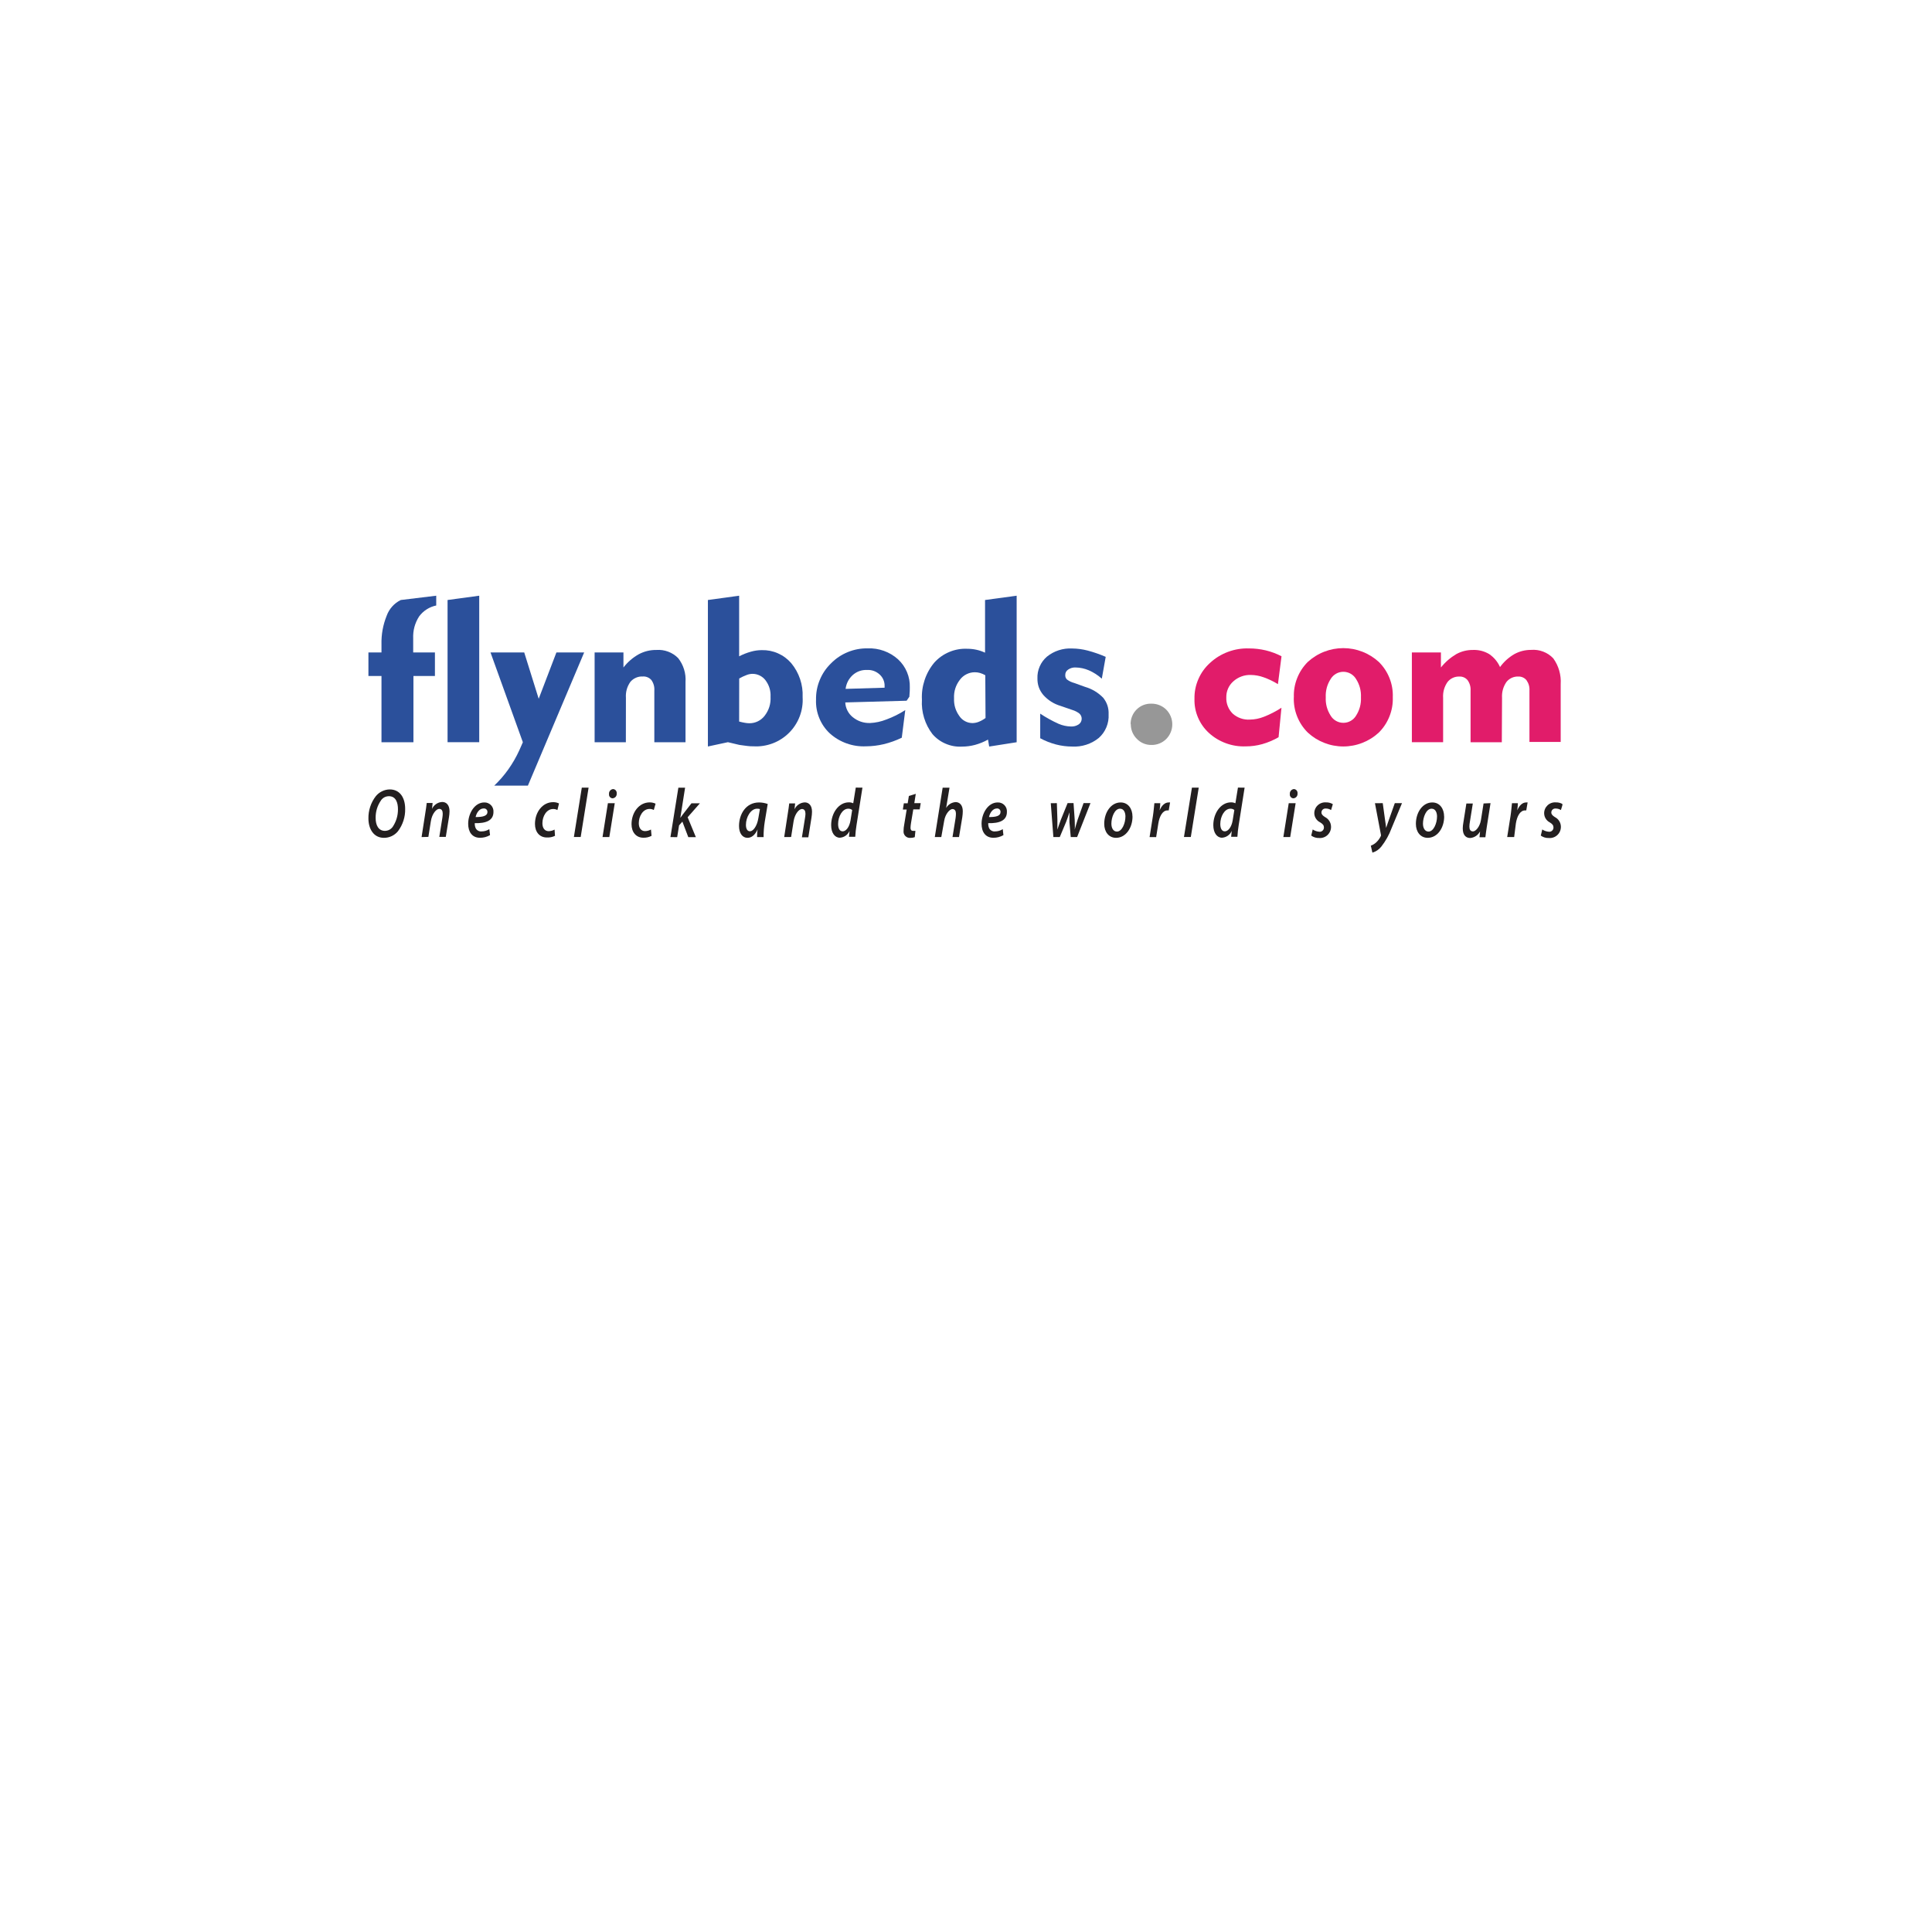 <svg xmlns="http://www.w3.org/2000/svg" xmlns:xlink="http://www.w3.org/1999/xlink" width="500" zoomAndPan="magnify" viewBox="0 0 375 500" height="500" preserveAspectRatio="xMidYMid meet" version="1.0"><defs><clipPath id="673a0043c2"><path d="M 32.848 154.039 L 51 154.039 L 51 193 L 32.848 193 Z M 32.848 154.039 " clip-rule="nonzero"/></clipPath><clipPath id="61fa33490b"><path d="M 53 154.039 L 62 154.039 L 62 193 L 53 193 Z M 53 154.039 " clip-rule="nonzero"/></clipPath><clipPath id="61872a0bd8"><path d="M 120 154.039 L 146 154.039 L 146 194 L 120 194 Z M 120 154.039 " clip-rule="nonzero"/></clipPath><clipPath id="51af624e3e"><path d="M 176 154.039 L 201 154.039 L 201 194 L 176 194 Z M 176 154.039 " clip-rule="nonzero"/></clipPath><clipPath id="d84a4144af"><path d="M 302 168 L 341.848 168 L 341.848 193 L 302 193 Z M 302 168 " clip-rule="nonzero"/></clipPath><clipPath id="6a69637470"><path d="M 32.848 204 L 43 204 L 43 217 L 32.848 217 Z M 32.848 204 " clip-rule="nonzero"/></clipPath><clipPath id="febae05d14"><path d="M 292 207 L 301 207 L 301 220.789 L 292 220.789 Z M 292 207 " clip-rule="nonzero"/></clipPath><clipPath id="bf3dd952a0"><path d="M 336 207 L 341.848 207 L 341.848 217 L 336 217 Z M 336 207 " clip-rule="nonzero"/></clipPath></defs><g clip-path="url(#673a0043c2)"><path fill="#2b509b" d="M 50.059 168.848 L 50.059 174.953 L 44.496 174.953 L 44.496 192.09 L 36.227 192.09 L 36.227 174.953 L 32.848 174.953 L 32.848 168.848 L 36.227 168.848 L 36.227 166.773 C 36.164 164.207 36.613 161.734 37.57 159.355 C 37.891 158.465 38.367 157.668 39 156.961 C 39.629 156.258 40.371 155.695 41.223 155.281 L 50.395 154.168 L 50.395 156.699 C 49.504 156.883 48.68 157.219 47.914 157.707 C 47.148 158.199 46.5 158.809 45.961 159.539 C 44.855 161.281 44.348 163.184 44.434 165.246 L 44.434 168.848 Z M 50.059 168.848 " fill-opacity="1" fill-rule="nonzero"/></g><g clip-path="url(#61fa33490b)"><path fill="#2b509b" d="M 61.523 192.078 L 53.328 192.078 L 53.328 155.281 L 61.523 154.168 Z M 61.523 192.078 " fill-opacity="1" fill-rule="nonzero"/></g><path fill="#2b509b" d="M 72.816 192.09 L 64.441 168.848 L 73.168 168.848 L 76.914 180.844 L 81.5 168.848 L 88.684 168.848 L 74.117 203.324 L 65.402 203.324 C 66.754 202.043 67.965 200.645 69.043 199.129 C 70.156 197.555 71.117 195.891 71.914 194.137 Z M 72.816 192.09 " fill-opacity="1" fill-rule="nonzero"/><path fill="#2b509b" d="M 99.473 192.09 L 91.387 192.09 L 91.387 168.848 L 98.848 168.848 L 98.848 172.742 C 99.934 171.336 101.254 170.195 102.805 169.32 C 104.238 168.559 105.766 168.188 107.391 168.207 C 108.434 168.133 109.445 168.281 110.426 168.648 C 111.406 169.016 112.262 169.57 113 170.312 C 113.691 171.191 114.203 172.164 114.535 173.234 C 114.863 174.301 114.988 175.395 114.91 176.512 L 114.91 192.09 L 106.84 192.09 L 106.84 178.77 C 106.914 177.762 106.664 176.84 106.09 176.008 C 105.816 175.688 105.48 175.445 105.094 175.281 C 104.703 175.117 104.297 175.047 103.875 175.074 C 103.25 175.039 102.648 175.148 102.078 175.398 C 101.504 175.648 101.016 176.012 100.617 176.496 C 99.762 177.738 99.387 179.109 99.488 180.617 Z M 99.473 192.09 " fill-opacity="1" fill-rule="nonzero"/><g clip-path="url(#61872a0bd8)"><path fill="#2b509b" d="M 120.703 193.191 L 120.703 155.281 L 128.789 154.168 L 128.789 169.855 C 129.766 169.348 130.785 168.945 131.844 168.652 C 132.754 168.391 133.68 168.258 134.625 168.254 C 136.09 168.215 137.488 168.488 138.828 169.078 C 140.168 169.672 141.312 170.52 142.27 171.625 C 143.289 172.855 144.051 174.227 144.562 175.738 C 145.07 177.254 145.289 178.809 145.219 180.402 C 145.242 180.824 145.246 181.246 145.23 181.672 C 145.211 182.094 145.168 182.516 145.105 182.934 C 145.043 183.355 144.957 183.77 144.852 184.18 C 144.742 184.59 144.613 184.992 144.465 185.387 C 144.312 185.785 144.145 186.172 143.953 186.551 C 143.762 186.93 143.551 187.297 143.32 187.652 C 143.09 188.008 142.844 188.352 142.578 188.684 C 142.312 189.012 142.027 189.328 141.727 189.629 C 141.43 189.926 141.113 190.211 140.785 190.477 C 140.457 190.746 140.113 190.992 139.758 191.223 C 139.402 191.457 139.035 191.668 138.656 191.859 C 138.277 192.051 137.891 192.223 137.492 192.375 C 137.098 192.523 136.691 192.656 136.281 192.762 C 135.871 192.871 135.457 192.957 135.039 193.023 C 134.617 193.09 134.195 193.129 133.773 193.152 C 133.348 193.172 132.926 193.168 132.5 193.145 C 132.027 193.145 131.477 193.145 130.883 193.055 C 130.285 192.961 129.598 192.902 128.832 192.777 L 125.883 192.078 Z M 128.789 186.734 C 129.367 186.887 129.879 187 130.316 187.07 C 130.68 187.137 131.047 187.172 131.418 187.176 C 132.195 187.184 132.934 187.016 133.633 186.676 C 134.332 186.332 134.918 185.855 135.391 185.238 C 136.5 183.793 137.012 182.16 136.918 180.34 C 136.996 178.742 136.555 177.301 135.59 176.023 C 135.184 175.5 134.68 175.094 134.086 174.809 C 133.488 174.52 132.859 174.383 132.195 174.391 C 131.699 174.406 131.223 174.5 130.758 174.68 C 130.082 174.93 129.43 175.234 128.805 175.594 Z M 128.789 186.734 " fill-opacity="1" fill-rule="nonzero"/></g><path fill="#2b509b" d="M 171.781 183.773 L 170.879 190.918 C 169.383 191.645 167.824 192.203 166.203 192.594 C 164.695 192.953 163.168 193.137 161.617 193.145 C 159.898 193.223 158.227 192.973 156.605 192.395 C 154.984 191.812 153.531 190.949 152.25 189.801 C 151.055 188.676 150.148 187.355 149.527 185.836 C 148.906 184.32 148.625 182.742 148.688 181.105 C 148.652 179.328 148.973 177.617 149.652 175.977 C 150.328 174.332 151.305 172.895 152.586 171.656 C 153.832 170.391 155.281 169.426 156.926 168.754 C 158.57 168.082 160.285 167.766 162.062 167.797 C 163.504 167.738 164.902 167.957 166.258 168.445 C 167.613 168.934 168.828 169.656 169.902 170.621 C 170.918 171.559 171.695 172.664 172.23 173.941 C 172.762 175.219 173.008 176.547 172.957 177.93 C 172.957 178.387 172.957 179.137 172.852 180.141 L 172.852 180.293 L 172.133 181.348 L 156.254 181.789 C 156.289 182.531 156.477 183.234 156.812 183.895 C 157.148 184.559 157.602 185.121 158.18 185.59 C 159.488 186.648 160.988 187.16 162.672 187.117 C 164.121 187.051 165.516 186.75 166.859 186.215 C 168.59 185.586 170.23 184.77 171.781 183.773 M 156.328 178.281 L 166.434 177.977 L 166.434 177.609 C 166.457 177.031 166.355 176.473 166.133 175.941 C 165.906 175.406 165.578 174.945 165.148 174.555 C 164.223 173.723 163.137 173.332 161.895 173.383 C 160.504 173.336 159.281 173.766 158.227 174.664 C 157.168 175.629 156.539 176.816 156.344 178.234 " fill-opacity="1" fill-rule="nonzero"/><g clip-path="url(#51af624e3e)"><path fill="#2b509b" d="M 200.609 154.168 L 200.609 192.09 L 193.5 193.207 L 193.195 191.406 C 192.129 192 191.008 192.457 189.832 192.777 C 188.73 193.07 187.609 193.219 186.469 193.223 C 185.016 193.301 183.617 193.059 182.277 192.492 C 180.934 191.93 179.785 191.098 178.828 190 C 177.852 188.727 177.125 187.32 176.656 185.781 C 176.184 184.246 175.996 182.676 176.094 181.074 C 176.004 179.328 176.238 177.629 176.793 175.973 C 177.344 174.316 178.184 172.816 179.301 171.473 C 180.387 170.27 181.676 169.355 183.172 168.73 C 184.668 168.105 186.227 167.828 187.844 167.902 C 189.449 167.902 190.977 168.238 192.43 168.91 L 192.43 155.281 Z M 192.492 174.754 C 192.059 174.5 191.602 174.301 191.117 174.16 C 190.691 174.039 190.258 173.98 189.816 173.977 C 189.055 173.973 188.332 174.141 187.648 174.48 C 186.965 174.816 186.395 175.289 185.934 175.898 C 184.836 177.324 184.324 178.938 184.406 180.738 C 184.336 182.422 184.797 183.949 185.781 185.316 C 186.16 185.879 186.648 186.32 187.246 186.641 C 187.844 186.961 188.48 187.125 189.16 187.133 C 189.719 187.125 190.262 187.02 190.781 186.812 C 191.414 186.559 192.004 186.227 192.555 185.82 Z M 192.492 174.754 " fill-opacity="1" fill-rule="nonzero"/></g><path fill="#2b509b" d="M 206.707 191.023 L 206.707 184.691 C 208.227 185.707 209.82 186.586 211.488 187.332 C 212.496 187.762 213.547 187.988 214.641 188.016 C 215.375 188.055 216.055 187.871 216.672 187.469 C 216.891 187.316 217.066 187.125 217.203 186.895 C 217.336 186.664 217.414 186.414 217.434 186.148 C 217.457 185.883 217.422 185.625 217.328 185.375 C 217.234 185.125 217.094 184.906 216.902 184.719 C 216.344 184.273 215.723 183.945 215.035 183.742 L 211.98 182.691 C 210.227 182.168 208.738 181.227 207.516 179.867 C 206.469 178.629 205.961 177.199 205.988 175.578 C 205.945 174.504 206.141 173.473 206.57 172.484 C 206.996 171.5 207.621 170.652 208.434 169.949 C 209.355 169.203 210.379 168.648 211.508 168.281 C 212.637 167.918 213.789 167.766 214.977 167.828 C 216.328 167.84 217.656 168.02 218.965 168.359 C 220.57 168.781 222.137 169.328 223.656 169.992 L 222.648 175.641 C 221.652 174.746 220.543 174.027 219.316 173.488 C 218.219 173.016 217.07 172.766 215.875 172.742 C 215.168 172.707 214.52 172.891 213.938 173.289 C 213.434 173.625 213.184 174.094 213.188 174.695 C 213.164 175.137 213.305 175.52 213.613 175.84 C 214.184 176.27 214.816 176.574 215.512 176.754 L 218.309 177.762 C 220.113 178.289 221.68 179.227 223 180.57 C 224.008 181.828 224.477 183.262 224.406 184.875 C 224.469 186.031 224.277 187.145 223.832 188.215 C 223.387 189.285 222.734 190.207 221.867 190.977 C 220.898 191.762 219.816 192.348 218.629 192.734 C 217.441 193.117 216.223 193.273 214.977 193.207 C 213.562 193.203 212.172 193.027 210.801 192.672 C 209.359 192.293 207.984 191.75 206.676 191.039 " fill-opacity="1" fill-rule="nonzero"/><path fill="#979797" d="M 230.105 187.469 C 230.086 186.75 230.211 186.062 230.477 185.395 C 230.742 184.73 231.129 184.145 231.633 183.637 C 232.133 183.133 232.711 182.746 233.371 182.48 C 234.031 182.215 234.715 182.094 235.426 182.109 C 236.148 182.094 236.848 182.215 237.52 182.48 C 238.195 182.746 238.789 183.129 239.309 183.637 C 239.559 183.887 239.781 184.16 239.977 184.453 C 240.176 184.75 240.34 185.062 240.477 185.387 C 240.613 185.715 240.715 186.051 240.785 186.398 C 240.852 186.746 240.887 187.098 240.887 187.453 C 240.887 187.805 240.852 188.156 240.785 188.504 C 240.715 188.852 240.613 189.188 240.477 189.516 C 240.34 189.844 240.176 190.156 239.977 190.449 C 239.781 190.742 239.559 191.016 239.309 191.266 C 238.793 191.773 238.203 192.16 237.531 192.426 C 236.859 192.691 236.16 192.812 235.441 192.793 C 234.727 192.797 234.043 192.66 233.391 192.379 C 232.734 192.098 232.168 191.695 231.68 191.176 C 231.18 190.676 230.797 190.094 230.531 189.438 C 230.266 188.781 230.141 188.098 230.152 187.391 " fill-opacity="1" fill-rule="nonzero"/><path fill="#e11c6a" d="M 268.395 190.793 C 267.059 191.559 265.652 192.156 264.176 192.578 C 262.773 192.969 261.348 193.164 259.895 193.16 C 258.141 193.227 256.434 192.957 254.785 192.355 C 253.133 191.754 251.656 190.863 250.359 189.68 C 249.125 188.547 248.188 187.215 247.535 185.676 C 246.883 184.133 246.582 182.531 246.629 180.859 C 246.594 179.094 246.926 177.398 247.629 175.777 C 248.328 174.156 249.336 172.75 250.648 171.566 C 252.016 170.301 253.574 169.344 255.32 168.695 C 257.066 168.047 258.871 167.75 260.734 167.812 C 262.203 167.809 263.648 167.977 265.078 168.316 C 266.5 168.66 267.859 169.168 269.156 169.84 L 268.227 177.059 C 267.062 176.336 265.832 175.746 264.543 175.289 C 263.48 174.902 262.383 174.699 261.254 174.68 C 260.41 174.645 259.594 174.773 258.801 175.062 C 258.008 175.352 257.297 175.777 256.672 176.344 C 256.082 176.867 255.629 177.488 255.312 178.211 C 255 178.934 254.852 179.691 254.867 180.477 C 254.832 181.27 254.961 182.035 255.254 182.77 C 255.547 183.508 255.98 184.152 256.547 184.707 C 257.152 185.242 257.84 185.641 258.605 185.906 C 259.371 186.172 260.156 186.277 260.965 186.23 C 262.223 186.211 263.434 185.965 264.602 185.5 C 266.195 184.875 267.711 184.098 269.141 183.164 Z M 268.395 190.793 " fill-opacity="1" fill-rule="nonzero"/><path fill="#e11c6a" d="M 272.352 180.449 C 272.289 178.734 272.574 177.086 273.207 175.492 C 273.836 173.898 274.758 172.5 275.973 171.289 C 276.594 170.723 277.262 170.219 277.977 169.777 C 278.691 169.332 279.441 168.957 280.227 168.656 C 281.012 168.352 281.816 168.121 282.641 167.965 C 283.469 167.812 284.305 167.734 285.145 167.734 C 285.984 167.734 286.82 167.812 287.648 167.965 C 288.473 168.121 289.277 168.352 290.062 168.656 C 290.848 168.957 291.598 169.332 292.312 169.777 C 293.027 170.219 293.695 170.723 294.316 171.289 C 295.539 172.492 296.465 173.895 297.102 175.488 C 297.734 177.082 298.016 178.734 297.953 180.449 C 298.012 182.16 297.723 183.812 297.09 185.406 C 296.457 186.996 295.531 188.398 294.316 189.605 C 293.695 190.176 293.031 190.684 292.316 191.129 C 291.602 191.574 290.852 191.949 290.066 192.254 C 289.281 192.562 288.477 192.793 287.648 192.949 C 286.82 193.105 285.988 193.184 285.145 193.184 C 284.301 193.184 283.469 193.105 282.641 192.949 C 281.812 192.793 281.008 192.562 280.223 192.254 C 279.438 191.949 278.688 191.574 277.973 191.129 C 277.262 190.684 276.594 190.176 275.973 189.605 C 274.754 188.398 273.828 186.996 273.195 185.406 C 272.562 183.812 272.277 182.16 272.336 180.449 M 280.605 180.449 C 280.523 182.18 280.949 183.777 281.891 185.238 C 282.059 185.52 282.266 185.773 282.5 186 C 282.738 186.227 283 186.418 283.285 186.578 C 283.57 186.738 283.875 186.863 284.191 186.945 C 284.508 187.027 284.832 187.066 285.16 187.066 C 285.488 187.066 285.812 187.027 286.129 186.945 C 286.445 186.863 286.746 186.738 287.035 186.578 C 287.32 186.418 287.582 186.227 287.82 186 C 288.055 185.773 288.258 185.52 288.43 185.238 C 289.363 183.781 289.793 182.191 289.715 180.461 C 289.789 178.742 289.359 177.152 288.43 175.699 C 288.262 175.422 288.059 175.164 287.82 174.938 C 287.586 174.707 287.324 174.512 287.039 174.352 C 286.75 174.188 286.449 174.066 286.129 173.984 C 285.812 173.898 285.488 173.859 285.16 173.859 C 284.832 173.859 284.508 173.898 284.188 173.984 C 283.871 174.066 283.57 174.188 283.281 174.352 C 282.996 174.512 282.734 174.707 282.5 174.938 C 282.262 175.164 282.059 175.422 281.891 175.699 C 280.953 177.156 280.527 178.75 280.605 180.477 " fill-opacity="1" fill-rule="nonzero"/><g clip-path="url(#d84a4144af)"><path fill="#e11c6a" d="M 326.168 192.09 L 318.082 192.09 L 318.082 178.77 C 318.148 177.77 317.891 176.859 317.316 176.035 C 317.055 175.715 316.734 175.473 316.355 175.305 C 315.973 175.141 315.578 175.066 315.164 175.09 C 314.566 175.074 314 175.191 313.461 175.441 C 312.922 175.695 312.473 176.055 312.105 176.523 C 311.258 177.766 310.883 179.133 310.977 180.629 L 310.977 192.078 L 302.891 192.078 L 302.891 168.848 L 310.41 168.848 L 310.41 172.742 C 311.527 171.344 312.859 170.188 314.398 169.277 C 315.727 168.555 317.148 168.199 318.664 168.207 C 320.172 168.148 321.578 168.5 322.883 169.262 C 324.137 170.121 325.082 171.246 325.707 172.633 C 326.695 171.273 327.914 170.164 329.363 169.309 C 330.73 168.555 332.199 168.184 333.762 168.191 C 334.832 168.105 335.867 168.254 336.871 168.637 C 337.871 169.016 338.742 169.598 339.48 170.375 C 340.18 171.344 340.695 172.402 341.027 173.551 C 341.355 174.699 341.484 175.867 341.406 177.059 L 341.406 192.016 L 333.32 192.016 L 333.32 178.77 C 333.387 177.77 333.129 176.859 332.555 176.035 C 332.293 175.715 331.973 175.473 331.594 175.305 C 331.211 175.141 330.816 175.066 330.402 175.09 C 329.805 175.07 329.238 175.188 328.699 175.441 C 328.16 175.695 327.711 176.055 327.344 176.523 C 326.508 177.77 326.137 179.137 326.227 180.629 Z M 326.168 192.09 " fill-opacity="1" fill-rule="nonzero"/></g><g clip-path="url(#6a69637470)"><path fill="#231f20" d="M 42.355 209.32 C 42.383 210.367 42.234 211.383 41.914 212.379 C 41.594 213.371 41.121 214.285 40.492 215.121 C 40.043 215.668 39.5 216.09 38.859 216.391 C 38.219 216.688 37.543 216.836 36.84 216.828 C 34.223 216.828 32.848 214.539 32.848 211.824 C 32.828 210.781 32.984 209.766 33.312 208.777 C 33.637 207.789 34.121 206.879 34.758 206.055 C 35.199 205.512 35.734 205.09 36.363 204.781 C 36.988 204.477 37.652 204.316 38.352 204.301 C 41.07 204.301 42.355 206.543 42.355 209.32 M 36.121 207.109 C 35.164 208.484 34.695 210.012 34.715 211.688 C 34.715 213.52 35.418 215.027 37.129 215.027 C 37.953 215.004 38.617 214.664 39.117 214.008 C 40.043 212.621 40.5 211.094 40.492 209.43 C 40.492 207.797 40 206.055 38.137 206.055 C 37.297 206.078 36.625 206.422 36.121 207.094 " fill-opacity="1" fill-rule="nonzero"/></g><path fill="#231f20" d="M 46.605 216.633 L 47.551 210.527 C 47.734 209.488 47.844 208.559 47.934 207.812 L 49.461 207.812 L 49.309 209.336 C 49.547 208.816 49.906 208.395 50.379 208.07 C 50.855 207.75 51.379 207.578 51.953 207.551 C 52.992 207.551 53.836 208.312 53.836 209.961 C 53.828 210.477 53.781 210.984 53.695 211.488 L 52.871 216.586 L 51.191 216.586 L 51.984 211.641 C 52.039 211.297 52.07 210.953 52.078 210.602 C 52.078 209.887 51.848 209.336 51.16 209.336 C 50.473 209.336 49.324 210.496 49.004 212.543 L 48.363 216.586 Z M 46.605 216.633 " fill-opacity="1" fill-rule="nonzero"/><path fill="#231f20" d="M 64.32 216.129 C 63.516 216.59 62.648 216.82 61.719 216.816 C 59.672 216.816 58.664 215.289 58.664 213.199 C 58.664 210.559 60.301 207.672 62.836 207.672 C 63.164 207.66 63.477 207.715 63.777 207.84 C 64.082 207.961 64.344 208.141 64.57 208.375 C 64.797 208.609 64.965 208.879 65.074 209.184 C 65.188 209.492 65.23 209.805 65.207 210.129 C 65.207 212.391 63.219 213.105 60.375 213.031 C 60.348 213.457 60.414 213.871 60.574 214.266 C 60.707 214.562 60.914 214.797 61.195 214.961 C 61.477 215.125 61.777 215.195 62.102 215.168 C 62.836 215.168 63.516 214.977 64.137 214.586 Z M 62.637 209.23 C 61.539 209.23 60.805 210.406 60.59 211.457 C 62.41 211.457 63.645 211.184 63.645 210.145 C 63.652 210.02 63.633 209.898 63.59 209.785 C 63.543 209.668 63.477 209.566 63.387 209.477 C 63.297 209.391 63.195 209.324 63.078 209.281 C 62.961 209.238 62.84 209.223 62.715 209.23 " fill-opacity="1" fill-rule="nonzero"/><path fill="#231f20" d="M 81.133 216.312 C 80.461 216.637 79.754 216.777 79.008 216.738 C 77.156 216.738 75.949 215.336 75.949 213.242 C 75.949 210.191 77.906 207.598 80.641 207.598 C 81.176 207.59 81.688 207.703 82.172 207.934 L 81.758 209.641 C 81.414 209.457 81.047 209.363 80.656 209.367 C 78.945 209.367 77.875 211.246 77.875 213.059 C 77.875 214.371 78.52 215.105 79.496 215.105 C 80.039 215.094 80.551 214.957 81.023 214.695 Z M 81.133 216.312 " fill-opacity="1" fill-rule="nonzero"/><path fill="#231f20" d="M 86.023 216.617 L 88.07 203.844 L 89.828 203.844 L 87.781 216.617 Z M 86.023 216.617 " fill-opacity="1" fill-rule="nonzero"/><path fill="#231f20" d="M 93.434 216.633 L 94.824 207.871 L 96.598 207.871 L 95.191 216.633 Z M 95.117 205.492 C 95.098 205.336 95.113 205.184 95.156 205.035 C 95.203 204.883 95.273 204.75 95.375 204.629 C 95.473 204.508 95.59 204.41 95.73 204.34 C 95.867 204.266 96.016 204.223 96.172 204.211 C 96.309 204.219 96.441 204.254 96.562 204.316 C 96.688 204.383 96.793 204.465 96.879 204.574 C 96.969 204.68 97.031 204.801 97.07 204.934 C 97.109 205.066 97.121 205.199 97.102 205.34 C 97.121 205.496 97.105 205.648 97.059 205.801 C 97.012 205.949 96.938 206.086 96.836 206.207 C 96.73 206.324 96.609 206.422 96.469 206.488 C 96.324 206.559 96.176 206.598 96.02 206.605 C 95.883 206.598 95.754 206.559 95.633 206.496 C 95.512 206.434 95.41 206.352 95.324 206.246 C 95.238 206.141 95.176 206.02 95.141 205.891 C 95.105 205.758 95.098 205.625 95.117 205.492 " fill-opacity="1" fill-rule="nonzero"/><path fill="#231f20" d="M 106.121 216.312 C 105.457 216.66 104.746 216.82 103.996 216.801 C 102.148 216.801 100.941 215.395 100.941 213.305 C 100.941 210.254 102.895 207.656 105.633 207.656 C 106.168 207.652 106.676 207.766 107.16 207.992 L 106.703 209.625 C 106.359 209.441 105.992 209.348 105.602 209.352 C 103.891 209.352 102.82 211.23 102.82 213.047 C 102.82 214.359 103.461 215.09 104.441 215.09 C 104.984 215.078 105.492 214.941 105.969 214.68 Z M 106.121 216.312 " fill-opacity="1" fill-rule="nonzero"/><path fill="#231f20" d="M 111.012 216.633 L 113.059 203.859 L 114.801 203.859 L 113.566 211.672 L 114.238 210.742 L 116.453 207.887 L 118.641 207.887 L 115.461 211.504 L 117.586 216.648 L 115.629 216.648 L 114.098 212.633 L 113.242 213.609 L 112.754 216.66 Z M 111.012 216.633 " fill-opacity="1" fill-rule="nonzero"/><path fill="#231f20" d="M 133.434 216.633 C 133.434 216.113 133.434 215.41 133.57 214.648 C 132.836 216.266 131.875 216.828 130.941 216.828 C 129.629 216.828 128.758 215.609 128.758 213.777 C 128.758 210.727 130.516 207.672 133.953 207.672 C 134.719 207.68 135.465 207.812 136.184 208.07 L 135.422 212.648 C 135.211 213.973 135.105 215.305 135.113 216.648 Z M 134.168 209.383 C 133.926 209.316 133.684 209.285 133.434 209.289 C 131.797 209.289 130.547 211.473 130.547 213.457 C 130.547 214.371 130.836 215.137 131.602 215.137 C 132.363 215.137 133.418 213.914 133.77 211.688 Z M 134.168 209.383 " fill-opacity="1" fill-rule="nonzero"/><path fill="#231f20" d="M 140.449 216.633 L 141.367 210.633 C 141.551 209.598 141.656 208.664 141.75 207.918 L 143.277 207.918 L 143.125 209.445 C 143.363 208.922 143.719 208.5 144.195 208.18 C 144.668 207.859 145.195 207.684 145.77 207.656 C 146.809 207.656 147.648 208.422 147.648 210.07 C 147.641 210.582 147.594 211.09 147.512 211.594 L 146.699 216.691 L 145.035 216.691 L 145.828 211.746 C 145.898 211.379 145.938 211.008 145.953 210.633 C 145.953 209.918 145.723 209.367 145.035 209.367 C 144.348 209.367 143.199 210.527 142.879 212.57 L 142.238 216.617 Z M 140.449 216.633 " fill-opacity="1" fill-rule="nonzero"/><path fill="#231f20" d="M 160.699 203.844 L 159.172 213.504 C 159.004 214.516 158.895 215.531 158.836 216.555 L 157.215 216.555 L 157.367 215.027 C 157.148 215.539 156.812 215.953 156.359 216.273 C 155.906 216.59 155.402 216.766 154.848 216.801 C 153.531 216.801 152.602 215.516 152.602 213.547 C 152.602 210.496 154.496 207.645 157.184 207.645 C 157.582 207.641 157.957 207.723 158.316 207.887 L 158.973 203.828 Z M 158.043 209.625 C 157.746 209.398 157.41 209.285 157.031 209.289 C 155.504 209.289 154.402 211.289 154.402 213.258 C 154.402 214.312 154.754 215.152 155.582 215.152 C 156.406 215.152 157.309 214.129 157.613 212.312 Z M 158.043 209.625 " fill-opacity="1" fill-rule="nonzero"/><path fill="#231f20" d="M 174.504 205.445 L 174.121 207.855 L 175.785 207.855 L 175.512 209.473 L 173.859 209.473 L 173.266 213.016 C 173.195 213.426 173.156 213.836 173.141 214.25 C 173.141 214.723 173.324 215.027 173.801 215.027 C 174.004 215.047 174.207 215.047 174.41 215.027 L 174.242 216.66 C 173.871 216.789 173.488 216.852 173.098 216.844 C 172.855 216.863 172.617 216.832 172.391 216.746 C 172.164 216.66 171.965 216.531 171.793 216.355 C 171.625 216.184 171.5 215.98 171.418 215.75 C 171.34 215.523 171.312 215.285 171.34 215.043 C 171.344 214.496 171.398 213.949 171.508 213.41 L 172.148 209.504 L 171.156 209.504 L 171.414 207.887 L 172.41 207.887 L 172.715 205.996 Z M 174.504 205.445 " fill-opacity="1" fill-rule="nonzero"/><path fill="#231f20" d="M 179.426 216.633 L 181.457 203.859 L 183.23 203.859 L 182.359 209.109 C 182.613 208.664 182.961 208.305 183.395 208.035 C 183.832 207.766 184.309 207.613 184.82 207.582 C 185.828 207.582 186.668 208.344 186.668 209.934 C 186.664 210.445 186.621 210.953 186.547 211.457 L 185.691 216.633 L 184.008 216.633 L 184.805 211.719 C 184.859 211.34 184.891 210.957 184.895 210.574 C 184.895 209.902 184.637 209.383 183.98 209.383 C 183.32 209.383 182.145 210.602 181.855 212.434 L 181.105 216.633 Z M 179.426 216.633 " fill-opacity="1" fill-rule="nonzero"/><path fill="#231f20" d="M 197.184 216.129 C 196.379 216.59 195.516 216.82 194.586 216.816 C 192.539 216.816 191.527 215.289 191.527 213.199 C 191.527 210.559 193.164 207.672 195.703 207.672 C 196.027 207.66 196.344 207.711 196.648 207.832 C 196.953 207.953 197.219 208.133 197.445 208.367 C 197.676 208.602 197.844 208.875 197.957 209.18 C 198.066 209.488 198.109 209.805 198.086 210.129 C 198.086 212.391 196.098 213.105 193.258 213.031 C 193.23 213.457 193.297 213.867 193.453 214.266 C 193.586 214.562 193.793 214.797 194.074 214.961 C 194.355 215.125 194.66 215.195 194.984 215.168 C 195.719 215.168 196.395 214.977 197.016 214.586 Z M 195.504 209.23 C 194.402 209.23 193.668 210.406 193.453 211.457 C 195.273 211.457 196.434 211.184 196.434 210.145 C 196.445 210.02 196.426 209.898 196.383 209.781 C 196.34 209.664 196.273 209.559 196.184 209.473 C 196.094 209.383 195.988 209.316 195.871 209.277 C 195.75 209.234 195.629 209.219 195.504 209.23 " fill-opacity="1" fill-rule="nonzero"/><path fill="#231f20" d="M 211.016 207.855 L 211.152 212.113 C 211.152 213.137 211.152 213.84 211.152 214.707 C 211.383 213.93 211.688 213.184 212.012 212.238 L 213.797 207.84 L 215.328 207.84 L 215.633 212.129 C 215.633 213.121 215.723 213.93 215.633 214.707 C 215.863 213.871 216.09 213.074 216.395 212.129 L 217.926 207.84 L 219.715 207.84 L 216.258 216.633 L 214.609 216.633 L 214.273 212.816 C 214.273 211.945 214.273 211.168 214.273 210.223 C 213.906 211.289 213.723 211.945 213.402 212.727 L 211.766 216.633 L 210.113 216.633 L 209.441 207.871 Z M 211.016 207.855 " fill-opacity="1" fill-rule="nonzero"/><path fill="#231f20" d="M 230.594 211.305 C 230.594 214.281 228.836 216.828 226.332 216.828 C 224.465 216.828 223.273 215.305 223.273 213.215 C 223.273 210.254 225.016 207.672 227.523 207.672 C 229.512 207.672 230.582 209.367 230.582 211.305 M 225.125 213.168 C 225.125 214.371 225.676 215.211 226.559 215.211 C 227.875 215.211 228.762 213.059 228.762 211.305 C 228.762 210.406 228.426 209.289 227.355 209.289 C 225.949 209.289 225.125 211.52 225.125 213.168 " fill-opacity="1" fill-rule="nonzero"/><path fill="#231f20" d="M 235.012 216.633 L 235.867 211.23 C 236.066 209.992 236.16 208.648 236.25 207.871 L 237.777 207.871 C 237.777 208.469 237.688 209.078 237.609 209.719 C 238.113 208.527 238.91 207.672 239.934 207.672 L 240.316 207.672 L 239.965 209.734 L 239.629 209.734 C 238.375 209.734 237.566 211.258 237.273 213.121 L 236.711 216.648 Z M 235.012 216.633 " fill-opacity="1" fill-rule="nonzero"/><path fill="#231f20" d="M 243.906 216.617 L 245.973 203.844 L 247.73 203.844 L 245.68 216.617 Z M 243.906 216.617 " fill-opacity="1" fill-rule="nonzero"/><path fill="#231f20" d="M 259.605 203.844 L 258.078 213.504 C 257.91 214.516 257.797 215.531 257.738 216.555 L 256.121 216.555 L 256.273 215.027 C 256.055 215.539 255.719 215.953 255.262 216.273 C 254.809 216.59 254.305 216.766 253.75 216.801 C 252.438 216.801 251.504 215.516 251.504 213.547 C 251.504 210.496 253.398 207.645 256.09 207.645 C 256.484 207.641 256.863 207.723 257.219 207.887 L 257.879 203.828 Z M 256.945 209.625 C 256.648 209.398 256.312 209.285 255.938 209.289 C 254.406 209.289 253.309 211.289 253.309 213.258 C 253.309 214.312 253.66 215.152 254.484 215.152 C 255.309 215.152 256.211 214.129 256.516 212.312 Z M 256.945 209.625 " fill-opacity="1" fill-rule="nonzero"/><path fill="#231f20" d="M 269.633 216.633 L 271.023 207.871 L 272.809 207.871 L 271.402 216.633 Z M 271.312 205.492 C 271.297 205.336 271.309 205.184 271.355 205.035 C 271.398 204.883 271.469 204.75 271.57 204.629 C 271.668 204.508 271.789 204.41 271.926 204.34 C 272.062 204.266 272.211 204.223 272.367 204.211 C 272.504 204.219 272.637 204.254 272.758 204.316 C 272.883 204.383 272.988 204.465 273.078 204.574 C 273.164 204.68 273.227 204.801 273.266 204.934 C 273.305 205.066 273.316 205.199 273.301 205.34 C 273.316 205.496 273.301 205.648 273.254 205.801 C 273.207 205.949 273.133 206.086 273.031 206.207 C 272.93 206.324 272.805 206.422 272.664 206.488 C 272.523 206.559 272.371 206.598 272.215 206.605 C 272.078 206.598 271.949 206.559 271.828 206.496 C 271.707 206.434 271.605 206.352 271.52 206.246 C 271.434 206.141 271.375 206.02 271.336 205.891 C 271.301 205.758 271.293 205.625 271.312 205.492 " fill-opacity="1" fill-rule="nonzero"/><path fill="#231f20" d="M 277.227 214.664 C 277.766 215.02 278.355 215.219 279 215.258 C 279.148 215.266 279.293 215.242 279.43 215.188 C 279.566 215.137 279.691 215.059 279.797 214.957 C 279.902 214.855 279.988 214.734 280.043 214.602 C 280.102 214.465 280.133 214.324 280.133 214.176 C 280.133 213.609 279.887 213.273 279.168 212.832 C 278.723 212.617 278.363 212.309 278.09 211.898 C 277.812 211.488 277.664 211.035 277.641 210.543 C 277.629 210.141 277.699 209.754 277.852 209.383 C 278.004 209.012 278.227 208.691 278.52 208.414 C 278.812 208.141 279.148 207.934 279.527 207.805 C 279.906 207.672 280.297 207.621 280.695 207.656 C 281.324 207.641 281.902 207.793 282.438 208.117 L 281.98 209.641 C 281.562 209.375 281.102 209.242 280.605 209.246 C 280.461 209.23 280.32 209.25 280.184 209.297 C 280.047 209.34 279.926 209.414 279.82 209.512 C 279.715 209.609 279.633 209.723 279.574 209.855 C 279.516 209.984 279.488 210.125 279.488 210.27 C 279.488 210.758 279.824 211.09 280.438 211.473 C 280.883 211.703 281.242 212.027 281.516 212.445 C 281.785 212.863 281.938 213.324 281.965 213.824 C 281.98 214.027 281.973 214.23 281.941 214.434 C 281.91 214.633 281.859 214.832 281.789 215.023 C 281.715 215.215 281.625 215.395 281.512 215.566 C 281.402 215.738 281.273 215.898 281.129 216.043 C 280.984 216.188 280.828 216.312 280.656 216.426 C 280.484 216.535 280.301 216.625 280.109 216.699 C 279.918 216.77 279.723 216.82 279.52 216.852 C 279.316 216.883 279.113 216.891 278.91 216.875 C 278.148 216.898 277.461 216.691 276.844 216.25 Z M 277.227 214.664 " fill-opacity="1" fill-rule="nonzero"/><g clip-path="url(#febae05d14)"><path fill="#231f20" d="M 295.355 207.855 L 295.934 212.082 C 296.074 213.016 296.164 213.609 296.227 214.266 C 296.41 213.73 296.594 213.137 296.945 212.176 L 298.473 207.855 L 300.336 207.855 L 297.648 214.312 C 297.004 216.059 296.105 217.668 294.957 219.133 C 294.355 219.875 293.594 220.383 292.68 220.66 L 292.266 218.859 C 292.746 218.684 293.18 218.43 293.566 218.098 C 294.117 217.605 294.551 217.023 294.867 216.355 C 294.91 216.219 294.91 216.082 294.867 215.945 L 293.336 207.871 Z M 295.355 207.855 " fill-opacity="1" fill-rule="nonzero"/></g><path fill="#231f20" d="M 311.25 211.305 C 311.25 214.281 309.492 216.828 306.984 216.828 C 305.121 216.828 303.93 215.305 303.93 213.215 C 303.93 210.254 305.672 207.672 308.18 207.672 C 310.164 207.672 311.234 209.367 311.234 211.305 M 305.762 213.168 C 305.762 214.371 306.312 215.211 307.199 215.211 C 308.516 215.211 309.402 213.059 309.402 211.305 C 309.402 210.406 309.062 209.289 307.996 209.289 C 306.59 209.289 305.762 211.52 305.762 213.168 " fill-opacity="1" fill-rule="nonzero"/><path fill="#231f20" d="M 323.246 207.855 L 322.285 213.961 C 322.117 215 322.012 215.914 321.918 216.676 L 320.391 216.676 L 320.543 215.152 C 320.293 215.641 319.945 216.035 319.488 216.344 C 319.035 216.648 318.535 216.828 317.992 216.875 C 316.922 216.875 316.062 216.188 316.062 214.387 C 316.07 213.875 316.121 213.367 316.219 212.863 L 316.996 207.949 L 318.664 207.949 L 317.898 212.727 C 317.824 213.125 317.785 213.523 317.777 213.93 C 317.777 214.648 318.02 215.168 318.707 215.168 C 319.395 215.168 320.48 214.008 320.773 212.191 L 321.445 207.934 Z M 323.246 207.855 " fill-opacity="1" fill-rule="nonzero"/><path fill="#231f20" d="M 327.559 216.633 L 328.414 211.23 C 328.613 209.992 328.703 208.648 328.797 207.871 L 330.324 207.871 C 330.324 208.469 330.234 209.078 330.156 209.719 C 330.66 208.527 331.457 207.672 332.465 207.672 L 332.848 207.672 L 332.496 209.734 L 332.16 209.734 C 330.906 209.734 330.094 211.258 329.805 213.121 L 329.363 216.633 Z M 327.559 216.633 " fill-opacity="1" fill-rule="nonzero"/><g clip-path="url(#bf3dd952a0)"><path fill="#231f20" d="M 336.637 214.664 C 337.172 215.023 337.766 215.219 338.41 215.258 C 338.559 215.266 338.699 215.242 338.84 215.188 C 338.977 215.137 339.102 215.059 339.207 214.957 C 339.312 214.855 339.395 214.734 339.453 214.602 C 339.512 214.465 339.543 214.324 339.539 214.176 C 339.539 213.609 339.297 213.273 338.578 212.832 C 338.148 212.609 337.801 212.293 337.543 211.883 C 337.281 211.473 337.145 211.027 337.125 210.543 C 337.113 210.141 337.184 209.754 337.336 209.383 C 337.492 209.012 337.715 208.691 338.004 208.414 C 338.297 208.141 338.633 207.934 339.012 207.805 C 339.391 207.672 339.781 207.621 340.184 207.656 C 340.809 207.641 341.391 207.793 341.926 208.117 L 341.465 209.641 C 341.047 209.375 340.59 209.242 340.09 209.246 C 339.949 209.23 339.809 209.25 339.672 209.297 C 339.535 209.34 339.414 209.414 339.309 209.512 C 339.199 209.609 339.117 209.723 339.062 209.855 C 339.004 209.984 338.977 210.125 338.977 210.27 C 338.977 210.758 339.312 211.09 339.922 211.473 C 340.367 211.703 340.727 212.027 341 212.445 C 341.273 212.863 341.422 213.324 341.453 213.824 C 341.465 214.031 341.453 214.238 341.422 214.441 C 341.391 214.648 341.34 214.848 341.266 215.039 C 341.188 215.234 341.094 215.418 340.98 215.59 C 340.867 215.762 340.734 215.922 340.586 216.066 C 340.438 216.211 340.273 216.34 340.098 216.449 C 339.922 216.559 339.734 216.648 339.539 216.719 C 339.344 216.789 339.145 216.836 338.938 216.863 C 338.73 216.891 338.523 216.895 338.316 216.875 C 337.559 216.898 336.871 216.691 336.254 216.25 Z M 336.637 214.664 " fill-opacity="1" fill-rule="nonzero"/></g></svg>